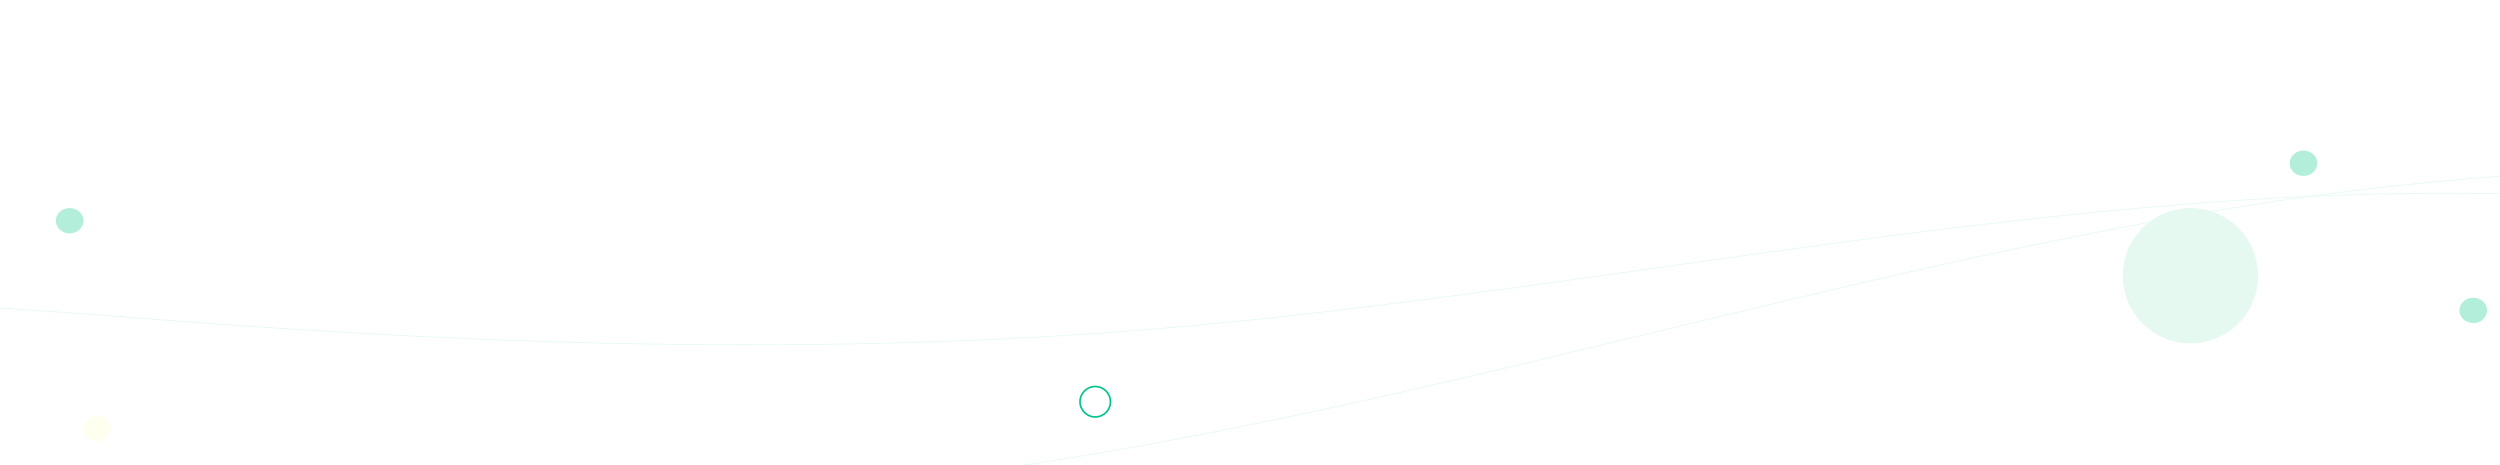 <svg width="1478" height="275" viewBox="0 0 1478 275" fill="none" xmlns="http://www.w3.org/2000/svg">
<g clip-path="url(#clip0_33_54)">
<ellipse cx="8.182" cy="7.5" rx="8.182" ry="7.5" transform="matrix(-1 0 0 1 1370 89)" fill="#B2EEDA"/>
<ellipse cx="8.182" cy="7.5" rx="8.182" ry="7.5" transform="matrix(-1 0 0 1 65.364 246)" fill="#FFFFF0"/>
<ellipse cx="8.182" cy="7.5" rx="8.182" ry="7.5" transform="matrix(-1 0 0 1 49.364 123)" fill="#B2EEDA"/>
<ellipse cx="8.182" cy="7.5" rx="8.182" ry="7.5" transform="matrix(-1 0 0 1 1470.36 176)" fill="#B2EEDA"/>
<g filter="url(#filter0_f_33_54)">
<circle cx="40" cy="40" r="40" transform="matrix(-1 0 0 1 1335 123)" fill="#E6F9F1"/>
</g>
<circle cx="9.5" cy="9.5" r="9" transform="matrix(-1 0 0 1 657 228)" stroke="#00C48C"/>
<path d="M1378.51 115.479C1617.41 107.05 1856.31 143.171 2097.18 186.521V186.521C2336.1 231.075 2575.02 285.26 2693.51 311.752L2693.51 311.753L2811.7 337.75H-56.75V178.114L63.414 186.523V186.524C181.907 196.158 420.85 214.222 661.74 196.158C781.213 187.126 900.686 169.364 1020.15 152.656C1139.61 135.948 1259.06 120.296 1378.51 115.479L1378.51 115.479Z" stroke="#E6F9F1" stroke-width="0.5"/>
<path d="M2818.09 197.939L2695.65 183.279C2575.14 168.431 2332.08 137.723 2089.96 116.604C1846.02 96.872 1604.71 84.141 1367.73 115.754C1130.87 148.565 898.23 224.521 662.19 265.722C424.218 307.111 184.667 312.358 65.8 314.287L-54.883 317.604L-39.316 477L80.548 465.294C198.479 453.776 436.273 430.553 676.002 407.14C913.797 383.917 1151.59 360.693 1389.39 337.47C1627.18 314.246 1864.98 291.023 2104.7 267.61C2342.5 244.387 2580.29 221.163 2698.23 209.646L2818.09 197.939ZM2818.09 197.939V197.939Z" stroke="#E6F9F1" stroke-width="0.5"/>
</g>
<defs>
<filter id="filter0_f_33_54" x="1235" y="103" width="120" height="120" filterUnits="userSpaceOnUse" color-interpolation-filters="sRGB">
<feFlood flood-opacity="0" result="BackgroundImageFix"/>
<feBlend mode="normal" in="SourceGraphic" in2="BackgroundImageFix" result="shape"/>
<feGaussianBlur stdDeviation="10" result="effect1_foregroundBlur_33_54"/>
</filter>
<clipPath id="clip0_33_54">
<rect width="1478" height="275" fill="white" transform="matrix(-1 0 0 1 1478 0)"/>
</clipPath>
</defs>
</svg>
